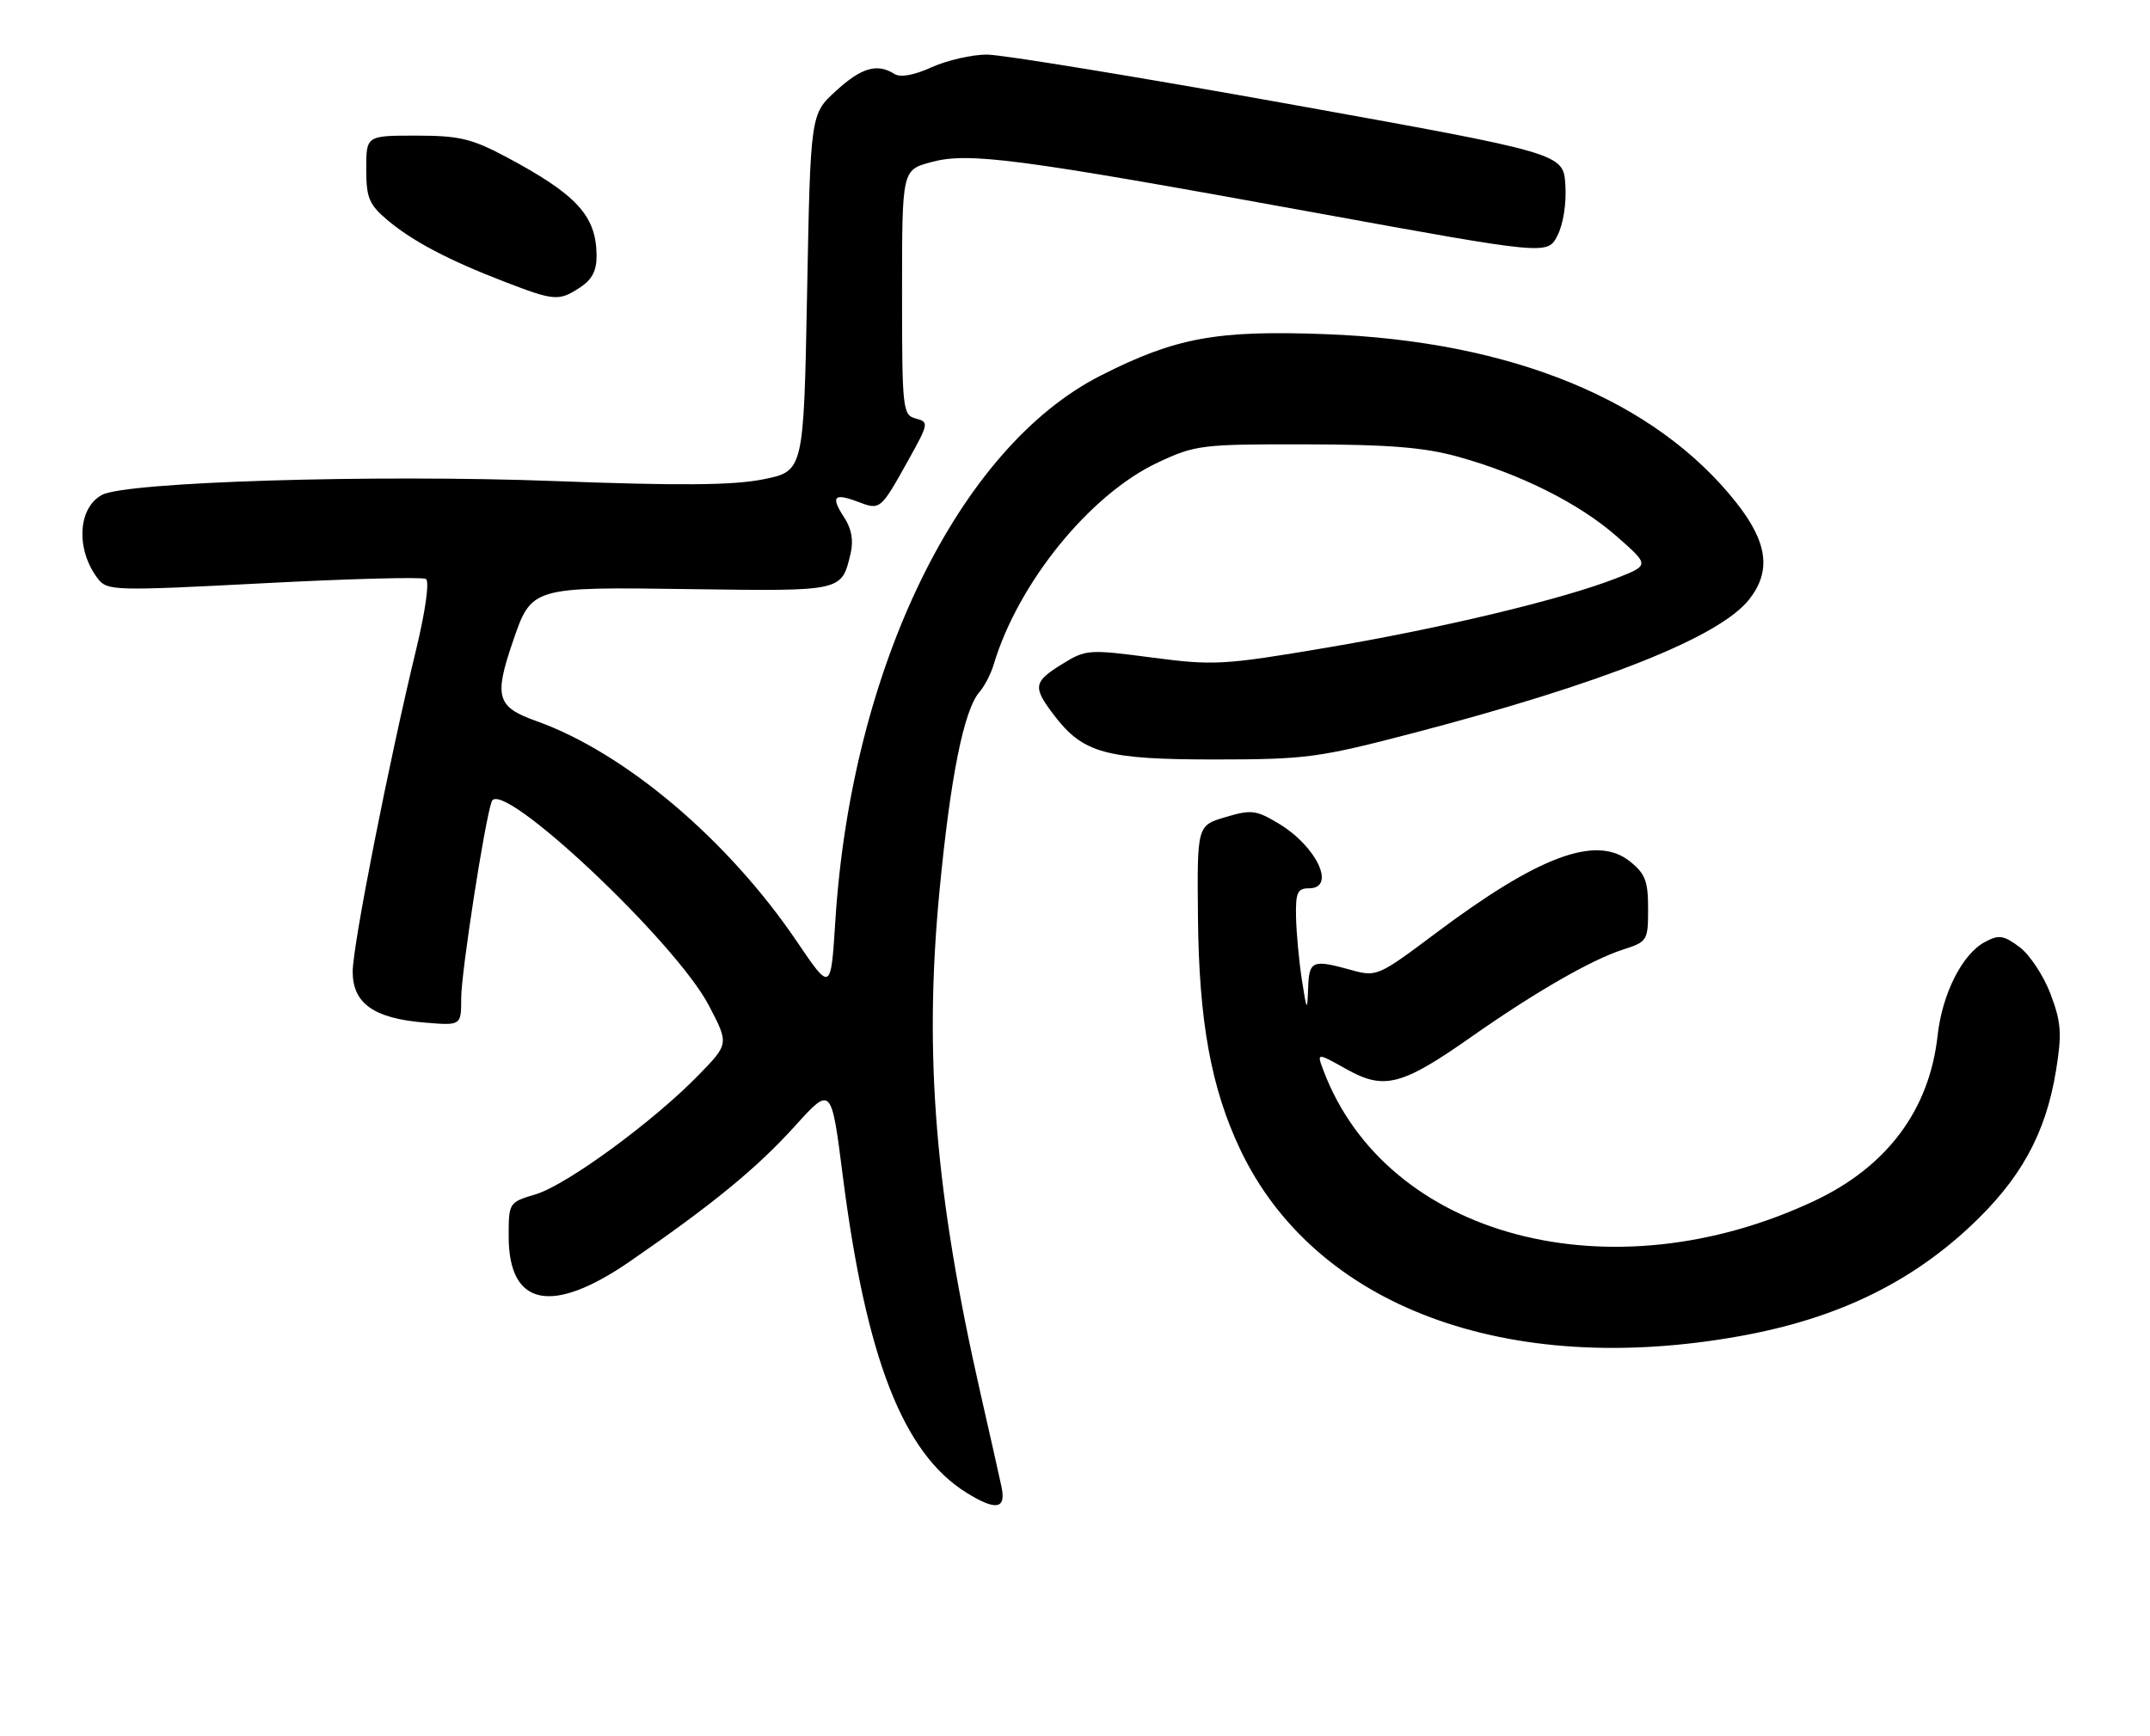 <?xml version="1.0" encoding="UTF-8" standalone="no"?>
<!DOCTYPE svg PUBLIC "-//W3C//DTD SVG 1.1//EN" "http://www.w3.org/Graphics/SVG/1.1/DTD/svg11.dtd" >
<svg xmlns="http://www.w3.org/2000/svg" xmlns:xlink="http://www.w3.org/1999/xlink" version="1.1" viewBox="0 0 317 256">
 <g >
 <path fill="currentColor"
d=" M 147.66 219.25 C 147.34 217.74 145.95 211.55 144.57 205.50 C 137.89 176.09 136.21 155.73 138.50 131.61 C 140.12 114.61 142.11 104.68 144.43 102.03 C 145.16 101.19 146.10 99.38 146.51 98.00 C 150.13 85.92 160.72 72.89 170.73 68.20 C 176.26 65.61 177.17 65.50 192.50 65.53 C 204.79 65.55 210.01 65.97 215.00 67.36 C 224.26 69.93 232.89 74.27 238.42 79.14 C 243.21 83.35 243.21 83.35 238.35 85.26 C 230.43 88.37 212.58 92.65 195.50 95.53 C 180.41 98.08 178.95 98.16 169.86 96.97 C 160.51 95.74 160.10 95.77 156.61 97.93 C 152.34 100.57 152.23 101.30 155.44 105.51 C 159.69 111.08 163.06 112.00 179.15 112.00 C 192.62 111.99 194.42 111.75 208.50 108.07 C 236.38 100.77 253.54 93.94 257.90 88.40 C 261.19 84.22 260.63 79.98 256.01 74.13 C 244.05 59.00 222.91 50.32 195.50 49.28 C 179.37 48.67 173.32 49.78 162.28 55.39 C 141.35 66.01 125.51 98.59 123.16 135.87 C 122.50 146.23 122.50 146.23 117.51 138.87 C 107.35 123.85 92.13 110.97 79.04 106.32 C 73.28 104.27 72.83 102.79 75.56 94.78 C 78.38 86.50 78.24 86.55 101.87 86.88 C 124.32 87.19 124.07 87.24 125.41 81.64 C 125.87 79.72 125.56 77.98 124.47 76.31 C 122.44 73.21 122.94 72.65 126.52 74.01 C 129.79 75.25 129.82 75.23 133.92 67.87 C 136.93 62.46 136.98 62.23 135.03 61.72 C 133.09 61.21 133.00 60.42 133.00 43.13 C 133.00 25.08 133.00 25.08 137.25 23.92 C 142.78 22.40 149.85 23.33 193.83 31.35 C 228.16 37.60 228.16 37.60 229.63 34.75 C 230.49 33.08 230.98 29.96 230.80 27.26 C 230.50 22.62 230.50 22.62 190.00 15.33 C 167.72 11.33 147.70 8.05 145.50 8.05 C 143.30 8.05 139.65 8.89 137.38 9.91 C 134.77 11.10 132.76 11.46 131.88 10.91 C 129.34 9.29 127.00 9.97 123.24 13.42 C 119.50 16.84 119.50 16.84 119.00 43.17 C 118.50 69.50 118.50 69.50 112.50 70.69 C 108.03 71.58 100.18 71.64 81.71 70.94 C 55.28 69.94 18.62 71.06 15.04 72.98 C 11.45 74.90 11.15 81.08 14.44 85.35 C 15.81 87.13 16.88 87.16 38.87 86.01 C 51.52 85.35 62.29 85.06 62.80 85.38 C 63.34 85.71 62.74 90.05 61.37 95.73 C 57.30 112.54 52.00 139.46 52.00 143.29 C 52.00 147.97 55.11 150.18 62.59 150.80 C 68.00 151.25 68.00 151.25 68.00 147.22 C 68.00 143.39 71.48 120.96 72.50 118.19 C 73.82 114.62 99.56 138.81 104.51 148.27 C 107.48 153.94 107.48 153.94 102.99 158.55 C 96.34 165.39 83.54 174.76 78.99 176.12 C 75.03 177.31 75.00 177.35 75.00 182.33 C 75.00 192.65 81.35 193.96 92.86 186.03 C 105.08 177.61 111.57 172.29 117.18 166.09 C 122.57 160.13 122.57 160.13 124.25 173.32 C 127.69 200.32 133.15 214.32 142.50 220.13 C 146.86 222.83 148.37 222.58 147.66 219.25 Z  M 256.58 197.03 C 270.59 194.51 281.42 189.35 290.50 180.85 C 297.93 173.90 301.62 167.21 303.14 157.89 C 304.03 152.42 303.92 150.80 302.34 146.60 C 301.33 143.91 299.27 140.79 297.77 139.67 C 295.41 137.91 294.72 137.81 292.65 138.92 C 289.31 140.71 286.36 146.55 285.68 152.75 C 284.46 163.70 278.24 172.04 267.50 177.10 C 237.45 191.24 204.40 182.45 195.13 157.86 C 194.13 155.21 194.13 155.21 198.56 157.69 C 204.09 160.78 206.70 160.10 216.96 152.89 C 226.29 146.34 234.59 141.56 239.25 140.05 C 242.90 138.88 243.00 138.72 243.00 134.00 C 243.00 129.90 242.57 128.81 240.25 126.98 C 235.30 123.09 226.83 126.25 211.62 137.67 C 203.23 143.96 202.95 144.08 199.27 143.06 C 193.48 141.45 193.01 141.64 192.87 145.75 C 192.74 149.24 192.68 149.16 191.95 144.50 C 191.53 141.75 191.14 137.59 191.09 135.25 C 191.01 131.64 191.30 131.00 193.00 131.00 C 197.03 131.00 194.17 124.86 188.58 121.48 C 185.21 119.45 184.50 119.36 180.69 120.50 C 176.50 121.74 176.50 121.74 176.63 135.27 C 176.77 150.63 178.57 160.47 182.87 169.54 C 193.87 192.67 222.17 203.23 256.58 197.03 Z  M 85.54 42.38 C 87.31 41.22 87.99 39.89 87.96 37.63 C 87.90 31.80 85.02 28.68 74.61 23.13 C 69.54 20.44 67.69 20.00 61.36 20.00 C 54.00 20.00 54.00 20.00 54.00 24.91 C 54.00 29.19 54.41 30.16 57.13 32.46 C 60.85 35.59 66.15 38.38 74.44 41.57 C 81.77 44.39 82.40 44.44 85.54 42.38 Z "/>
</g>
</svg>
